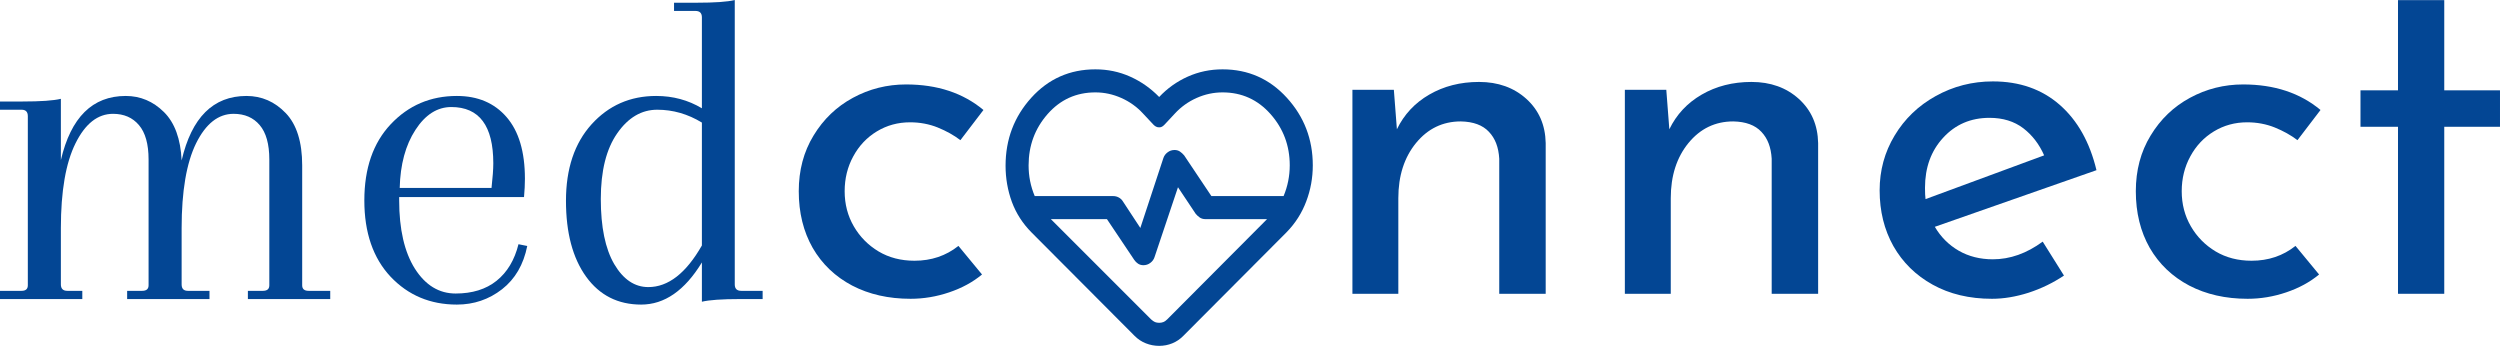 <svg xmlns="http://www.w3.org/2000/svg" xmlns:xlink="http://www.w3.org/1999/xlink" zoomAndPan="magnify" preserveAspectRatio="xMidYMid meet" version="1.0" viewBox="86.01 173.34 218.69 30.25"><defs><g/></defs><path fill="#034694" d="M 187.41 191.5 Z M 187.41 203.594 C 187.004 203.594 186.617 203.52 186.25 203.375 C 185.879 203.23 185.551 203.012 185.258 202.719 L 176.254 193.684 C 175.473 192.898 174.895 192.004 174.523 190.996 C 174.156 189.988 173.973 188.934 173.973 187.84 C 173.973 185.531 174.723 183.551 176.223 181.891 C 177.723 180.234 179.594 179.406 181.832 179.406 C 182.906 179.406 183.922 179.617 184.871 180.043 C 185.824 180.469 186.668 181.062 187.41 181.824 C 188.125 181.062 188.961 180.469 189.91 180.043 C 190.863 179.617 191.875 179.406 192.953 179.406 C 195.191 179.406 197.066 180.234 198.578 181.891 C 200.09 183.551 200.848 185.52 200.848 187.805 C 200.848 188.902 200.656 189.953 200.273 190.961 C 199.895 191.969 199.324 192.867 198.562 193.648 L 189.523 202.719 C 189.234 203.012 188.91 203.23 188.551 203.375 C 188.191 203.52 187.812 203.594 187.41 203.594 Z M 188.754 186.461 C 188.93 186.461 189.09 186.504 189.223 186.594 C 189.355 186.684 189.48 186.797 189.594 186.93 L 191.977 190.492 L 198.293 190.492 C 198.473 190.066 198.605 189.629 198.695 189.184 C 198.785 188.734 198.832 188.273 198.832 187.805 C 198.832 186.078 198.27 184.586 197.152 183.32 C 196.031 182.055 194.633 181.422 192.953 181.422 C 192.168 181.422 191.41 181.586 190.684 181.91 C 189.957 182.234 189.324 182.688 188.785 183.27 L 187.879 184.242 C 187.812 184.312 187.746 184.367 187.676 184.41 C 187.609 184.457 187.52 184.48 187.41 184.48 C 187.297 184.48 187.203 184.457 187.121 184.41 C 187.043 184.367 186.973 184.312 186.906 184.242 L 185.996 183.27 C 185.461 182.688 184.828 182.234 184.098 181.91 C 183.371 181.586 182.617 181.422 181.832 181.422 C 180.152 181.422 178.758 182.055 177.648 183.32 C 176.539 184.586 175.988 186.078 175.988 187.805 C 175.988 188.273 176.031 188.734 176.121 189.184 C 176.211 189.629 176.344 190.066 176.523 190.492 L 183.379 190.492 C 183.555 190.492 183.719 190.531 183.863 190.609 C 184.012 190.688 184.129 190.793 184.219 190.93 L 185.762 193.281 L 187.777 187.168 C 187.844 186.965 187.969 186.797 188.148 186.664 C 188.328 186.527 188.527 186.461 188.754 186.461 Z M 189.055 189.719 L 187.004 195.832 C 186.938 196.035 186.816 196.203 186.637 196.336 C 186.457 196.473 186.254 196.539 186.031 196.539 C 185.852 196.539 185.695 196.492 185.562 196.406 C 185.426 196.316 185.316 196.203 185.227 196.07 L 182.84 192.508 L 177.934 192.508 L 186.703 201.277 C 186.816 201.387 186.926 201.465 187.039 201.512 C 187.152 201.555 187.273 201.578 187.41 201.578 C 187.543 201.578 187.668 201.555 187.777 201.512 C 187.891 201.465 188.004 201.387 188.113 201.277 L 196.848 192.508 L 191.441 192.508 C 191.262 192.508 191.105 192.461 190.969 192.375 C 190.836 192.285 190.711 192.172 190.602 192.039 Z M 189.055 189.719 " fill-opacity="1" fill-rule="nonzero"/><g fill="#034694" fill-opacity="1"><g transform="translate(84.21, 199.5)"><g><path d="M 28.234 -11.688 L 28.234 -1.203 C 28.234 -0.879 28.422 -0.719 28.797 -0.719 L 30.688 -0.719 L 30.688 0 L 23.484 0 L 23.484 -0.719 L 24.797 -0.719 C 25.172 -0.719 25.359 -0.879 25.359 -1.203 L 25.359 -12.203 C 25.359 -13.555 25.078 -14.562 24.516 -15.219 C 23.961 -15.875 23.203 -16.203 22.234 -16.203 C 20.898 -16.203 19.805 -15.344 18.953 -13.625 C 18.109 -11.906 17.688 -9.43 17.688 -6.203 L 17.688 -1.281 C 17.688 -0.906 17.867 -0.719 18.234 -0.719 L 20.125 -0.719 L 20.125 0 L 12.922 0 L 12.922 -0.719 L 14.234 -0.719 C 14.609 -0.719 14.797 -0.879 14.797 -1.203 L 14.797 -12.203 C 14.797 -13.555 14.516 -14.562 13.953 -15.219 C 13.398 -15.875 12.645 -16.203 11.688 -16.203 C 10.352 -16.203 9.258 -15.344 8.406 -13.625 C 7.551 -11.906 7.125 -9.43 7.125 -6.203 L 7.125 -1.281 C 7.125 -0.906 7.312 -0.719 7.688 -0.719 L 9 -0.719 L 9 0 L 1.797 0 L 1.797 -0.719 L 3.688 -0.719 C 4.051 -0.719 4.234 -0.879 4.234 -1.203 L 4.234 -16 C 4.234 -16.375 4.051 -16.562 3.688 -16.562 L 1.797 -16.562 L 1.797 -17.281 L 3.766 -17.281 C 5.359 -17.281 6.477 -17.359 7.125 -17.516 L 7.125 -12.156 C 8 -15.895 9.891 -17.766 12.797 -17.766 C 14.078 -17.766 15.191 -17.297 16.141 -16.359 C 17.086 -15.422 17.602 -14.008 17.688 -12.125 C 18.562 -15.883 20.453 -17.766 23.359 -17.766 C 24.691 -17.766 25.836 -17.266 26.797 -16.266 C 27.754 -15.266 28.234 -13.738 28.234 -11.688 Z M 28.234 -11.688 "/></g></g></g><g fill="#034694" fill-opacity="1"><g transform="translate(116.287, 199.5)"><g><path d="M 9.688 -17.766 C 11.52 -17.766 12.969 -17.148 14.031 -15.922 C 15.102 -14.691 15.641 -12.891 15.641 -10.516 C 15.641 -10.035 15.613 -9.504 15.562 -8.922 L 4.641 -8.922 L 4.641 -8.641 C 4.641 -6.109 5.098 -4.113 6.016 -2.656 C 6.941 -1.207 8.129 -0.484 9.578 -0.484 C 11.035 -0.484 12.227 -0.852 13.156 -1.594 C 14.094 -2.344 14.734 -3.41 15.078 -4.797 L 15.844 -4.641 C 15.52 -3.016 14.785 -1.754 13.641 -0.859 C 12.492 0.035 11.176 0.484 9.688 0.484 C 7.363 0.484 5.43 -0.328 3.891 -1.953 C 2.359 -3.586 1.594 -5.812 1.594 -8.625 C 1.594 -11.438 2.363 -13.66 3.906 -15.297 C 5.457 -16.941 7.383 -17.766 9.688 -17.766 Z M 12.875 -11.875 C 12.875 -15.156 11.648 -16.797 9.203 -16.797 C 7.973 -16.797 6.926 -16.129 6.062 -14.797 C 5.195 -13.461 4.738 -11.77 4.688 -9.719 L 12.719 -9.719 C 12.82 -10.625 12.875 -11.344 12.875 -11.875 Z M 12.875 -11.875 "/></g></g></g><g fill="#034694" fill-opacity="1"><g transform="translate(133.925, 199.5)"><g><path d="M 13.484 0.234 L 13.484 -3.203 C 11.984 -0.742 10.211 0.484 8.172 0.484 C 6.141 0.484 4.535 -0.328 3.359 -1.953 C 2.18 -3.586 1.594 -5.801 1.594 -8.594 C 1.594 -11.395 2.336 -13.625 3.828 -15.281 C 5.328 -16.938 7.211 -17.766 9.484 -17.766 C 10.953 -17.766 12.285 -17.406 13.484 -16.688 L 13.484 -24.641 C 13.484 -25.016 13.297 -25.203 12.922 -25.203 L 11.047 -25.203 L 11.047 -25.922 L 13 -25.922 C 14.602 -25.922 15.723 -26 16.359 -26.156 L 16.359 -1.281 C 16.359 -0.906 16.547 -0.719 16.922 -0.719 L 18.797 -0.719 L 18.797 0 L 16.844 0 C 15.238 0 14.117 0.078 13.484 0.234 Z M 9.578 -16.562 C 8.203 -16.562 7.035 -15.875 6.078 -14.5 C 5.117 -13.125 4.641 -11.207 4.641 -8.75 C 4.641 -6.301 5.031 -4.406 5.812 -3.062 C 6.602 -1.719 7.598 -1.047 8.797 -1.047 C 10.535 -1.047 12.098 -2.258 13.484 -4.688 L 13.484 -15.438 C 12.254 -16.188 10.953 -16.562 9.578 -16.562 Z M 9.578 -16.562 "/></g></g></g><g fill="#034694" fill-opacity="1"><g transform="translate(153.944, 199.039)"><g><path d="M 17.969 -1.688 C 17.164 -1.02 16.207 -0.5 15.094 -0.125 C 13.988 0.25 12.863 0.438 11.719 0.438 C 9.789 0.438 8.086 0.051 6.609 -0.719 C 5.129 -1.5 3.977 -2.598 3.156 -4.016 C 2.344 -5.441 1.938 -7.094 1.938 -8.969 C 1.938 -10.801 2.367 -12.426 3.234 -13.844 C 4.098 -15.27 5.242 -16.367 6.672 -17.141 C 8.109 -17.922 9.66 -18.312 11.328 -18.312 C 14.055 -18.312 16.312 -17.566 18.094 -16.078 L 16.078 -13.438 C 15.504 -13.875 14.844 -14.242 14.094 -14.547 C 13.344 -14.848 12.535 -15 11.672 -15 C 10.609 -15 9.641 -14.734 8.766 -14.203 C 7.891 -13.672 7.203 -12.941 6.703 -12.016 C 6.203 -11.098 5.953 -10.082 5.953 -8.969 C 5.953 -7.844 6.219 -6.82 6.75 -5.906 C 7.281 -4.988 8.004 -4.254 8.922 -3.703 C 9.836 -3.16 10.883 -2.891 12.062 -2.891 C 13.531 -2.891 14.812 -3.32 15.906 -4.188 Z M 17.969 -1.688 "/></g></g></g><g fill="#034694" fill-opacity="1"><g transform="translate(173.593, 199.039)"><g/></g></g><g fill="#034694" fill-opacity="1"><g transform="translate(187.211, 199.039)"><g/></g></g><g fill="#034694" fill-opacity="1"><g transform="translate(200.83, 199.039)"><g><path d="M 14.562 -18.531 C 16.227 -18.531 17.609 -18.035 18.703 -17.047 C 19.797 -16.055 20.359 -14.77 20.391 -13.188 L 20.391 0 L 16.328 0 L 16.328 -11.812 C 16.273 -12.812 15.973 -13.598 15.422 -14.172 C 14.879 -14.754 14.062 -15.055 12.969 -15.078 C 11.383 -15.078 10.078 -14.445 9.047 -13.188 C 8.016 -11.926 7.5 -10.316 7.5 -8.359 L 7.5 0 L 3.484 0 L 3.484 -17.844 L 7.109 -17.844 L 7.375 -14.391 C 8 -15.68 8.941 -16.691 10.203 -17.422 C 11.473 -18.16 12.926 -18.531 14.562 -18.531 Z M 14.562 -18.531 "/></g></g></g><g fill="#034694" fill-opacity="1"><g transform="translate(224.662, 199.039)"><g><path d="M 14.562 -18.531 C 16.227 -18.531 17.609 -18.035 18.703 -17.047 C 19.797 -16.055 20.359 -14.77 20.391 -13.188 L 20.391 0 L 16.328 0 L 16.328 -11.812 C 16.273 -12.812 15.973 -13.598 15.422 -14.172 C 14.879 -14.754 14.062 -15.055 12.969 -15.078 C 11.383 -15.078 10.078 -14.445 9.047 -13.188 C 8.016 -11.926 7.5 -10.316 7.5 -8.359 L 7.5 0 L 3.484 0 L 3.484 -17.844 L 7.109 -17.844 L 7.375 -14.391 C 8 -15.68 8.941 -16.691 10.203 -17.422 C 11.473 -18.16 12.926 -18.531 14.562 -18.531 Z M 14.562 -18.531 "/></g></g></g><g fill="#034694" fill-opacity="1"><g transform="translate(248.495, 199.039)"><g><path d="M 11.844 -3.016 C 13.344 -3.016 14.797 -3.531 16.203 -4.562 L 18.062 -1.594 C 17.113 -0.957 16.082 -0.457 14.969 -0.094 C 13.863 0.258 12.797 0.438 11.766 0.438 C 9.785 0.438 8.055 0.023 6.578 -0.797 C 5.098 -1.617 3.953 -2.742 3.141 -4.172 C 2.336 -5.609 1.938 -7.234 1.938 -9.047 C 1.938 -10.797 2.375 -12.395 3.25 -13.844 C 4.125 -15.301 5.32 -16.453 6.844 -17.297 C 8.375 -18.148 10.039 -18.578 11.844 -18.578 C 14.176 -18.578 16.125 -17.895 17.688 -16.531 C 19.25 -15.164 20.32 -13.258 20.906 -10.812 L 6.766 -5.859 C 7.285 -4.973 7.984 -4.273 8.859 -3.766 C 9.734 -3.266 10.727 -3.016 11.844 -3.016 Z M 11.547 -15.391 C 9.91 -15.391 8.562 -14.812 7.5 -13.656 C 6.438 -12.508 5.906 -11.047 5.906 -9.266 C 5.906 -8.836 5.922 -8.508 5.953 -8.281 L 16.328 -12.109 C 15.898 -13.086 15.289 -13.879 14.5 -14.484 C 13.707 -15.086 12.723 -15.391 11.547 -15.391 Z M 11.547 -15.391 "/></g></g></g><g fill="#034694" fill-opacity="1"><g transform="translate(270.905, 199.039)"><g><path d="M 17.969 -1.688 C 17.164 -1.02 16.207 -0.5 15.094 -0.125 C 13.988 0.25 12.863 0.438 11.719 0.438 C 9.789 0.438 8.086 0.051 6.609 -0.719 C 5.129 -1.5 3.977 -2.598 3.156 -4.016 C 2.344 -5.441 1.938 -7.094 1.938 -8.969 C 1.938 -10.801 2.367 -12.426 3.234 -13.844 C 4.098 -15.27 5.242 -16.367 6.672 -17.141 C 8.109 -17.922 9.66 -18.312 11.328 -18.312 C 14.055 -18.312 16.312 -17.566 18.094 -16.078 L 16.078 -13.438 C 15.504 -13.875 14.844 -14.242 14.094 -14.547 C 13.344 -14.848 12.535 -15 11.672 -15 C 10.609 -15 9.641 -14.734 8.766 -14.203 C 7.891 -13.672 7.203 -12.941 6.703 -12.016 C 6.203 -11.098 5.953 -10.082 5.953 -8.969 C 5.953 -7.844 6.219 -6.82 6.75 -5.906 C 7.281 -4.988 8.004 -4.254 8.922 -3.703 C 9.836 -3.16 10.883 -2.891 12.062 -2.891 C 13.531 -2.891 14.812 -3.32 15.906 -4.188 Z M 17.969 -1.688 "/></g></g></g><g fill="#034694" fill-opacity="1"><g transform="translate(290.558, 199.039)"><g><path d="M 9.266 -25.688 L 9.266 -17.797 L 14.141 -17.797 L 14.141 -14.609 L 9.266 -14.609 L 9.266 0 L 5.219 0 L 5.219 -14.609 L 1.938 -14.609 L 1.938 -17.797 L 5.219 -17.797 L 5.219 -25.688 Z M 9.266 -25.688 "/></g></g></g></svg>